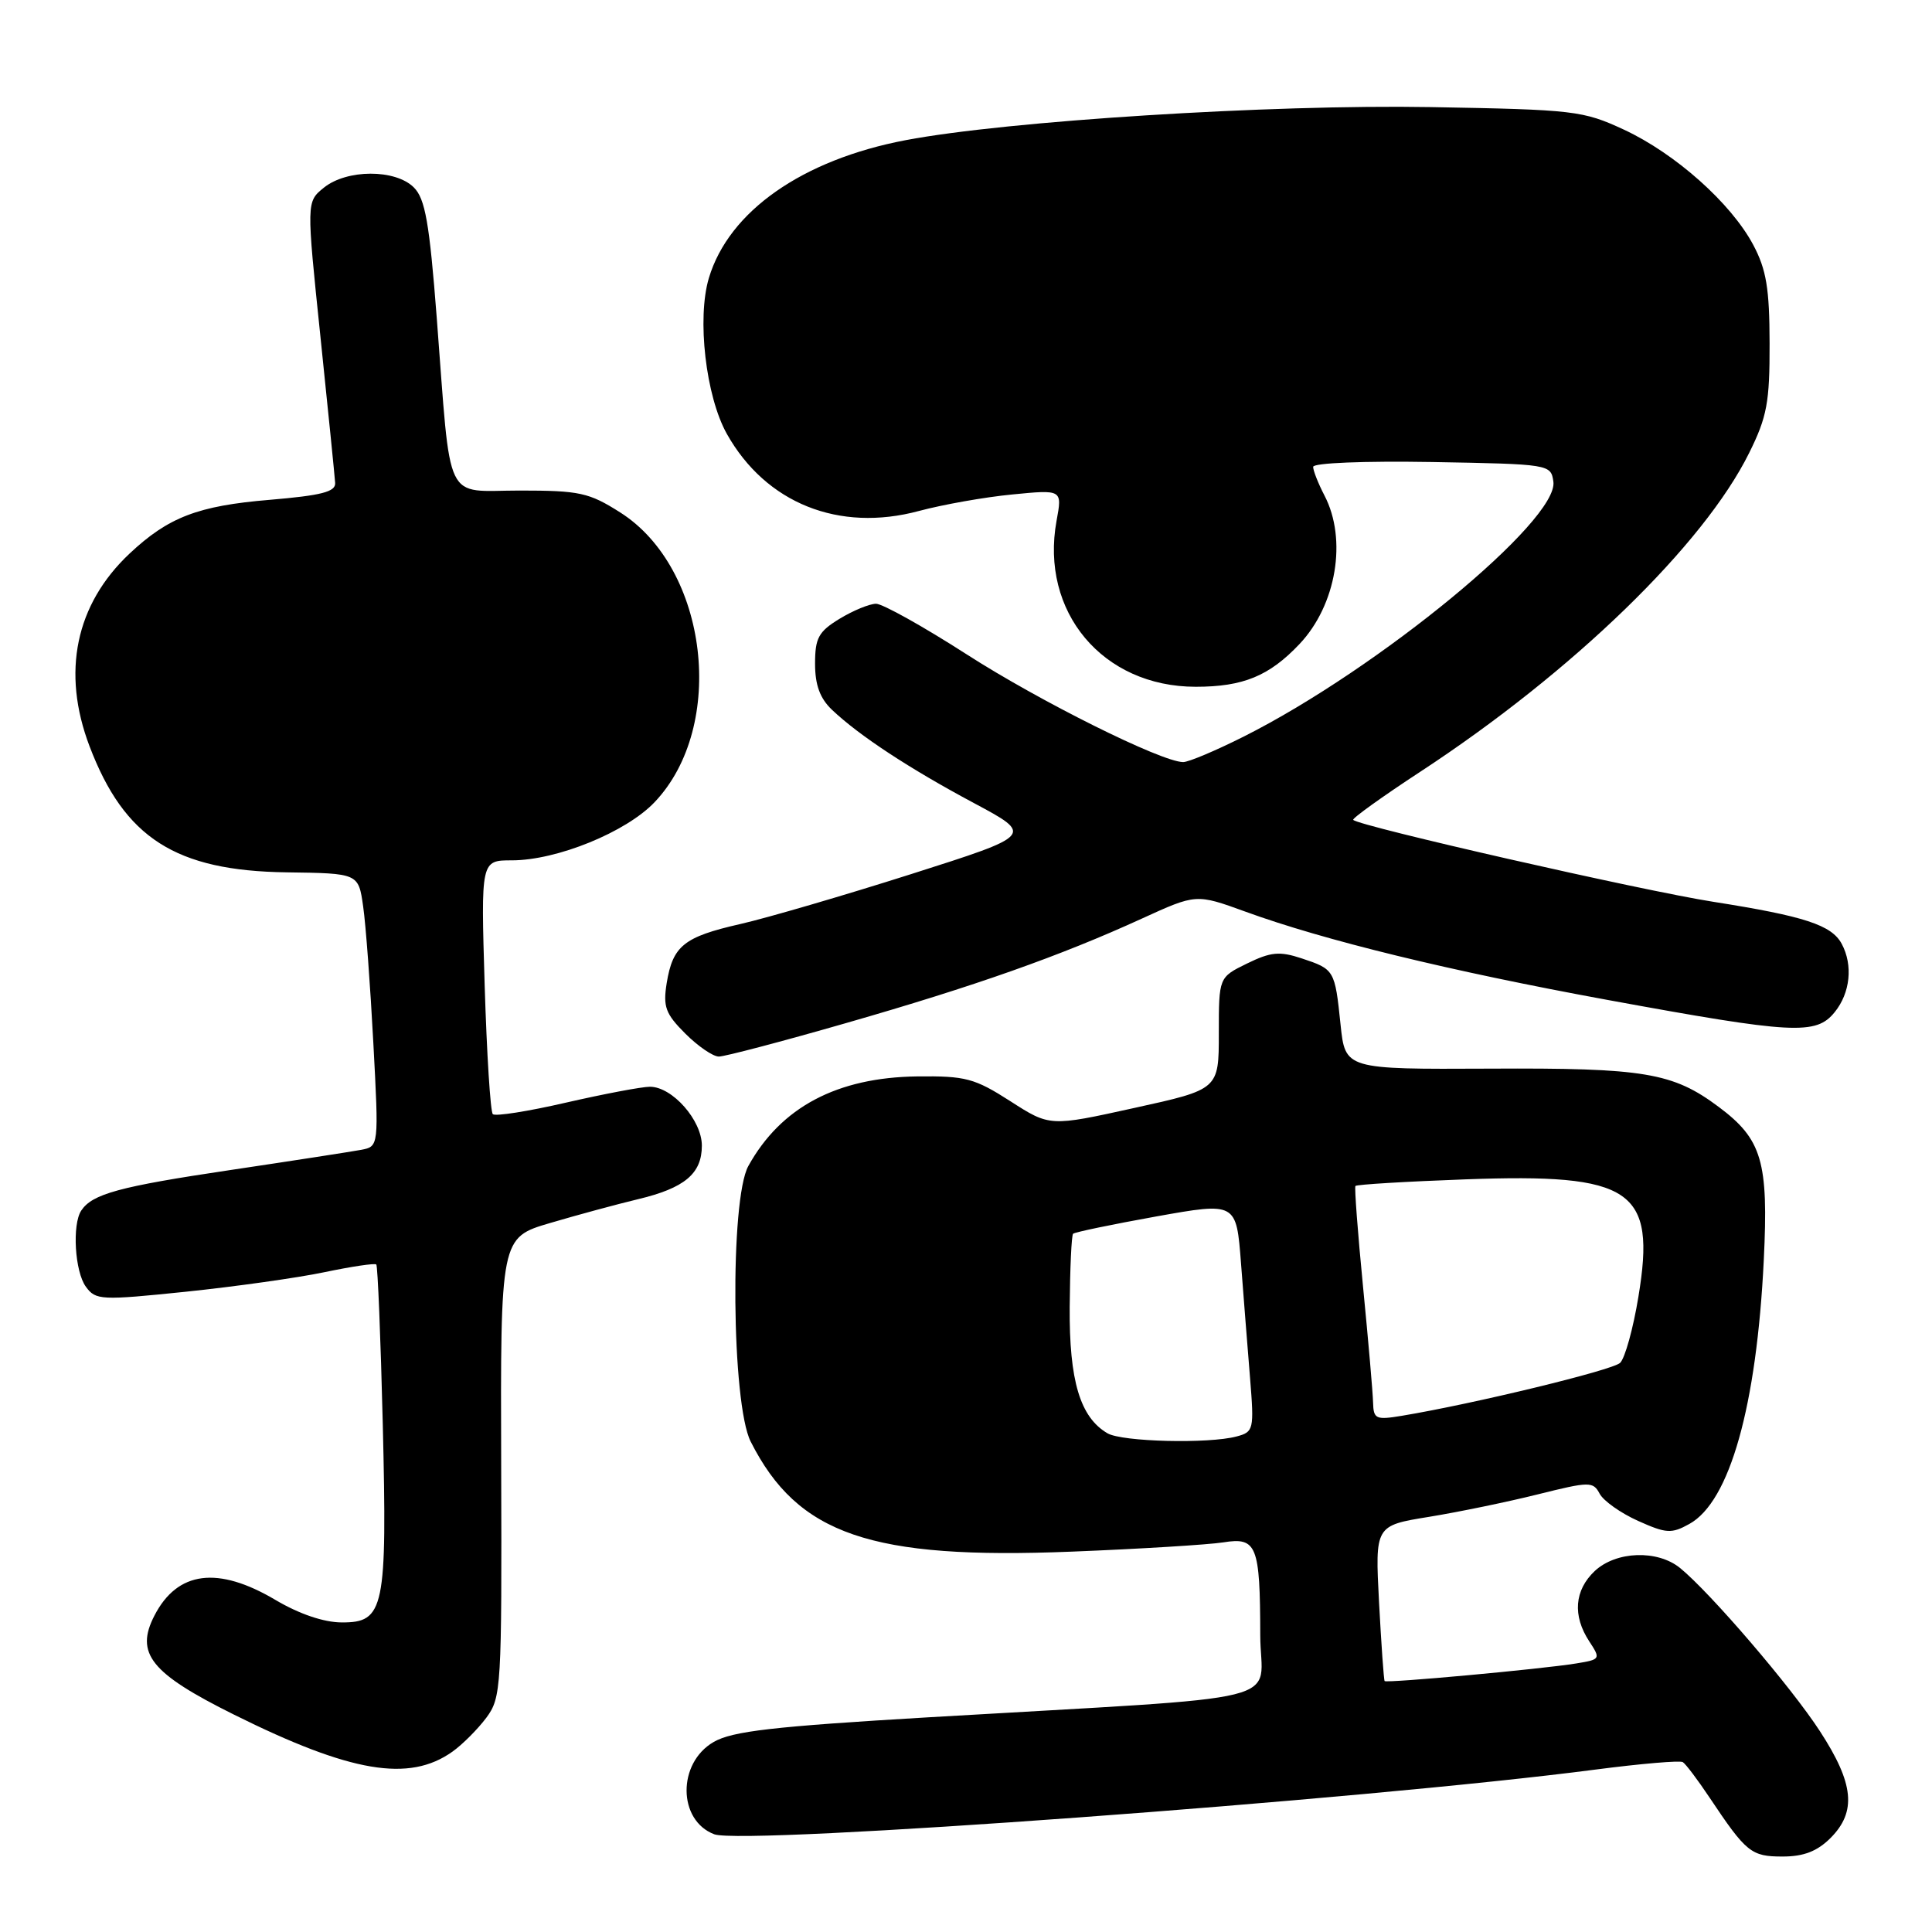 <?xml version="1.0" encoding="UTF-8" standalone="no"?>
<!DOCTYPE svg PUBLIC "-//W3C//DTD SVG 1.1//EN" "http://www.w3.org/Graphics/SVG/1.1/DTD/svg11.dtd" >
<svg xmlns="http://www.w3.org/2000/svg" xmlns:xlink="http://www.w3.org/1999/xlink" version="1.1" viewBox="0 0 256 256">
 <g >
 <path fill="currentColor"
d=" M 242.55 243.55 C 246.03 240.06 245.67 236.34 241.16 229.41 C 237.34 223.52 226.65 211.06 222.62 207.77 C 219.62 205.33 214.14 205.52 211.31 208.17 C 208.62 210.71 208.35 214.08 210.58 217.48 C 212.12 219.83 212.08 219.89 208.83 220.42 C 204.21 221.17 183.71 223.05 183.47 222.75 C 183.36 222.61 183.03 217.92 182.73 212.32 C 182.20 202.15 182.20 202.15 189.35 200.99 C 193.28 200.35 199.77 199.01 203.77 198.01 C 210.63 196.30 211.09 196.29 211.96 197.92 C 212.46 198.87 214.75 200.49 217.04 201.52 C 220.78 203.20 221.48 203.25 223.85 201.93 C 229.20 198.98 232.76 186.33 233.71 166.97 C 234.35 153.91 233.48 150.96 227.75 146.68 C 221.66 142.12 217.89 141.49 197.38 141.60 C 178.25 141.69 178.25 141.69 177.63 135.76 C 176.88 128.52 176.82 128.43 172.48 126.99 C 169.55 126.02 168.39 126.13 165.24 127.67 C 161.50 129.50 161.50 129.50 161.50 136.92 C 161.50 144.35 161.50 144.35 150.30 146.81 C 139.11 149.28 139.11 149.28 133.87 145.91 C 129.13 142.87 127.94 142.56 121.56 142.63 C 110.92 142.76 103.48 146.70 99.16 154.50 C 96.70 158.94 96.93 186.00 99.47 191.02 C 105.70 203.35 115.39 206.67 142.00 205.60 C 151.07 205.24 160.12 204.68 162.11 204.37 C 166.53 203.66 166.97 204.76 166.99 216.66 C 167.00 225.99 172.44 224.64 123.05 227.55 C 102.40 228.77 97.02 229.39 94.55 230.83 C 89.74 233.62 89.80 241.21 94.64 243.05 C 98.51 244.52 180.69 238.49 211.39 234.48 C 217.39 233.70 222.60 233.25 222.98 233.49 C 223.36 233.72 224.96 235.84 226.54 238.21 C 231.39 245.47 232.04 246.00 236.20 246.00 C 239.00 246.00 240.78 245.31 242.55 243.55 Z  M 59.94 232.11 C 61.28 231.16 63.30 229.13 64.44 227.61 C 66.42 224.94 66.50 223.65 66.41 194.41 C 66.31 163.99 66.31 163.99 72.91 162.05 C 76.53 160.98 81.75 159.57 84.50 158.91 C 90.72 157.43 93.00 155.52 93.00 151.80 C 93.00 148.44 89.08 144.00 86.12 144.00 C 85.04 144.00 80.04 144.95 75.01 146.10 C 69.99 147.26 65.62 147.95 65.30 147.63 C 64.98 147.32 64.50 139.62 64.22 130.53 C 63.72 114.00 63.72 114.00 67.82 114.00 C 73.79 114.00 82.97 110.26 86.74 106.29 C 96.33 96.20 93.84 75.30 82.18 67.90 C 78.04 65.27 76.79 65.00 68.89 65.00 C 58.71 65.00 59.81 67.30 57.87 42.09 C 56.90 29.51 56.34 26.34 54.84 24.84 C 52.39 22.39 45.95 22.41 42.91 24.87 C 40.60 26.74 40.60 26.74 42.46 44.62 C 43.48 54.45 44.36 63.17 44.41 64.00 C 44.48 65.17 42.59 65.65 35.74 66.23 C 26.22 67.02 22.30 68.53 17.16 73.36 C 10.01 80.09 8.14 89.08 11.86 98.87 C 16.49 111.05 23.27 115.39 38.00 115.59 C 47.50 115.72 47.50 115.72 48.12 120.11 C 48.47 122.52 49.07 130.67 49.47 138.21 C 50.20 151.91 50.20 151.91 47.85 152.36 C 46.56 152.60 38.75 153.81 30.50 155.04 C 15.78 157.23 12.24 158.20 10.77 160.40 C 9.54 162.24 9.91 168.50 11.38 170.50 C 12.68 172.29 13.37 172.32 24.63 171.16 C 31.16 170.48 39.42 169.32 43.00 168.57 C 46.58 167.82 49.66 167.36 49.86 167.55 C 50.05 167.73 50.44 177.24 50.72 188.69 C 51.31 213.19 50.93 215.01 45.27 214.98 C 42.90 214.97 39.64 213.86 36.50 212.00 C 28.87 207.48 23.52 208.16 20.47 214.06 C 17.87 219.09 19.96 221.71 31.01 227.20 C 46.46 234.88 54.20 236.19 59.94 232.11 Z  M 112.08 135.57 C 129.19 130.66 140.50 126.66 151.30 121.72 C 158.50 118.43 158.50 118.43 165.00 120.79 C 175.45 124.60 192.09 128.66 212.98 132.49 C 237.69 137.02 240.63 137.18 243.11 134.11 C 245.17 131.57 245.55 127.89 244.04 125.07 C 242.70 122.57 239.13 121.40 227.00 119.49 C 217.66 118.03 180.16 109.49 179.31 108.64 C 179.12 108.46 183.14 105.57 188.24 102.23 C 208.44 88.99 225.76 72.18 231.78 60.00 C 234.14 55.24 234.50 53.30 234.48 45.50 C 234.47 38.24 234.05 35.72 232.32 32.46 C 229.38 26.93 222.01 20.36 215.18 17.18 C 209.74 14.66 208.64 14.53 189.57 14.19 C 168.39 13.82 133.45 16.02 120.02 18.57 C 106.32 21.17 96.58 27.99 93.93 36.84 C 92.33 42.18 93.52 52.51 96.31 57.49 C 101.47 66.68 111.16 70.57 121.79 67.70 C 124.93 66.86 130.48 65.87 134.13 65.52 C 140.76 64.87 140.76 64.87 140.00 69.00 C 137.79 81.07 146.11 91.00 158.44 91.00 C 164.72 91.00 168.18 89.58 172.19 85.34 C 177.08 80.17 178.54 71.47 175.49 65.64 C 174.67 64.06 174.00 62.36 174.00 61.86 C 174.00 61.34 180.74 61.07 189.75 61.22 C 205.37 61.50 205.50 61.52 205.83 63.82 C 206.55 68.94 182.71 88.58 164.84 97.58 C 161.10 99.46 157.48 100.99 156.77 100.98 C 153.88 100.95 137.80 92.95 128.08 86.70 C 122.34 83.01 116.94 80.00 116.08 80.00 C 115.21 80.01 113.04 80.90 111.25 81.99 C 108.46 83.69 108.00 84.53 108.00 87.95 C 108.00 90.77 108.65 92.54 110.25 94.06 C 113.86 97.48 120.48 101.83 129.03 106.40 C 136.98 110.65 136.98 110.65 120.74 115.82 C 111.81 118.66 101.61 121.64 98.09 122.44 C 90.62 124.14 89.15 125.32 88.34 130.27 C 87.84 133.40 88.18 134.33 90.80 136.95 C 92.48 138.63 94.48 140.00 95.25 140.00 C 96.03 140.00 103.60 138.01 112.08 135.57 Z  M 146.75 189.92 C 143.12 187.80 141.67 182.97 141.74 173.18 C 141.78 168.05 141.98 163.69 142.19 163.48 C 142.40 163.27 147.35 162.24 153.19 161.19 C 163.82 159.29 163.82 159.29 164.44 167.39 C 164.78 171.85 165.32 178.70 165.64 182.61 C 166.19 189.44 166.12 189.74 163.85 190.34 C 160.16 191.33 148.69 191.05 146.75 189.92 Z  M 181.94 185.86 C 181.91 184.56 181.31 177.65 180.61 170.50 C 179.91 163.35 179.46 157.34 179.60 157.15 C 179.75 156.95 186.31 156.56 194.19 156.27 C 216.29 155.46 219.45 157.60 217.10 171.81 C 216.41 176.04 215.31 179.99 214.67 180.59 C 213.62 181.57 195.26 186.02 185.75 187.60 C 182.31 188.17 182.00 188.03 181.94 185.86 Z "/>
</g>
</svg>